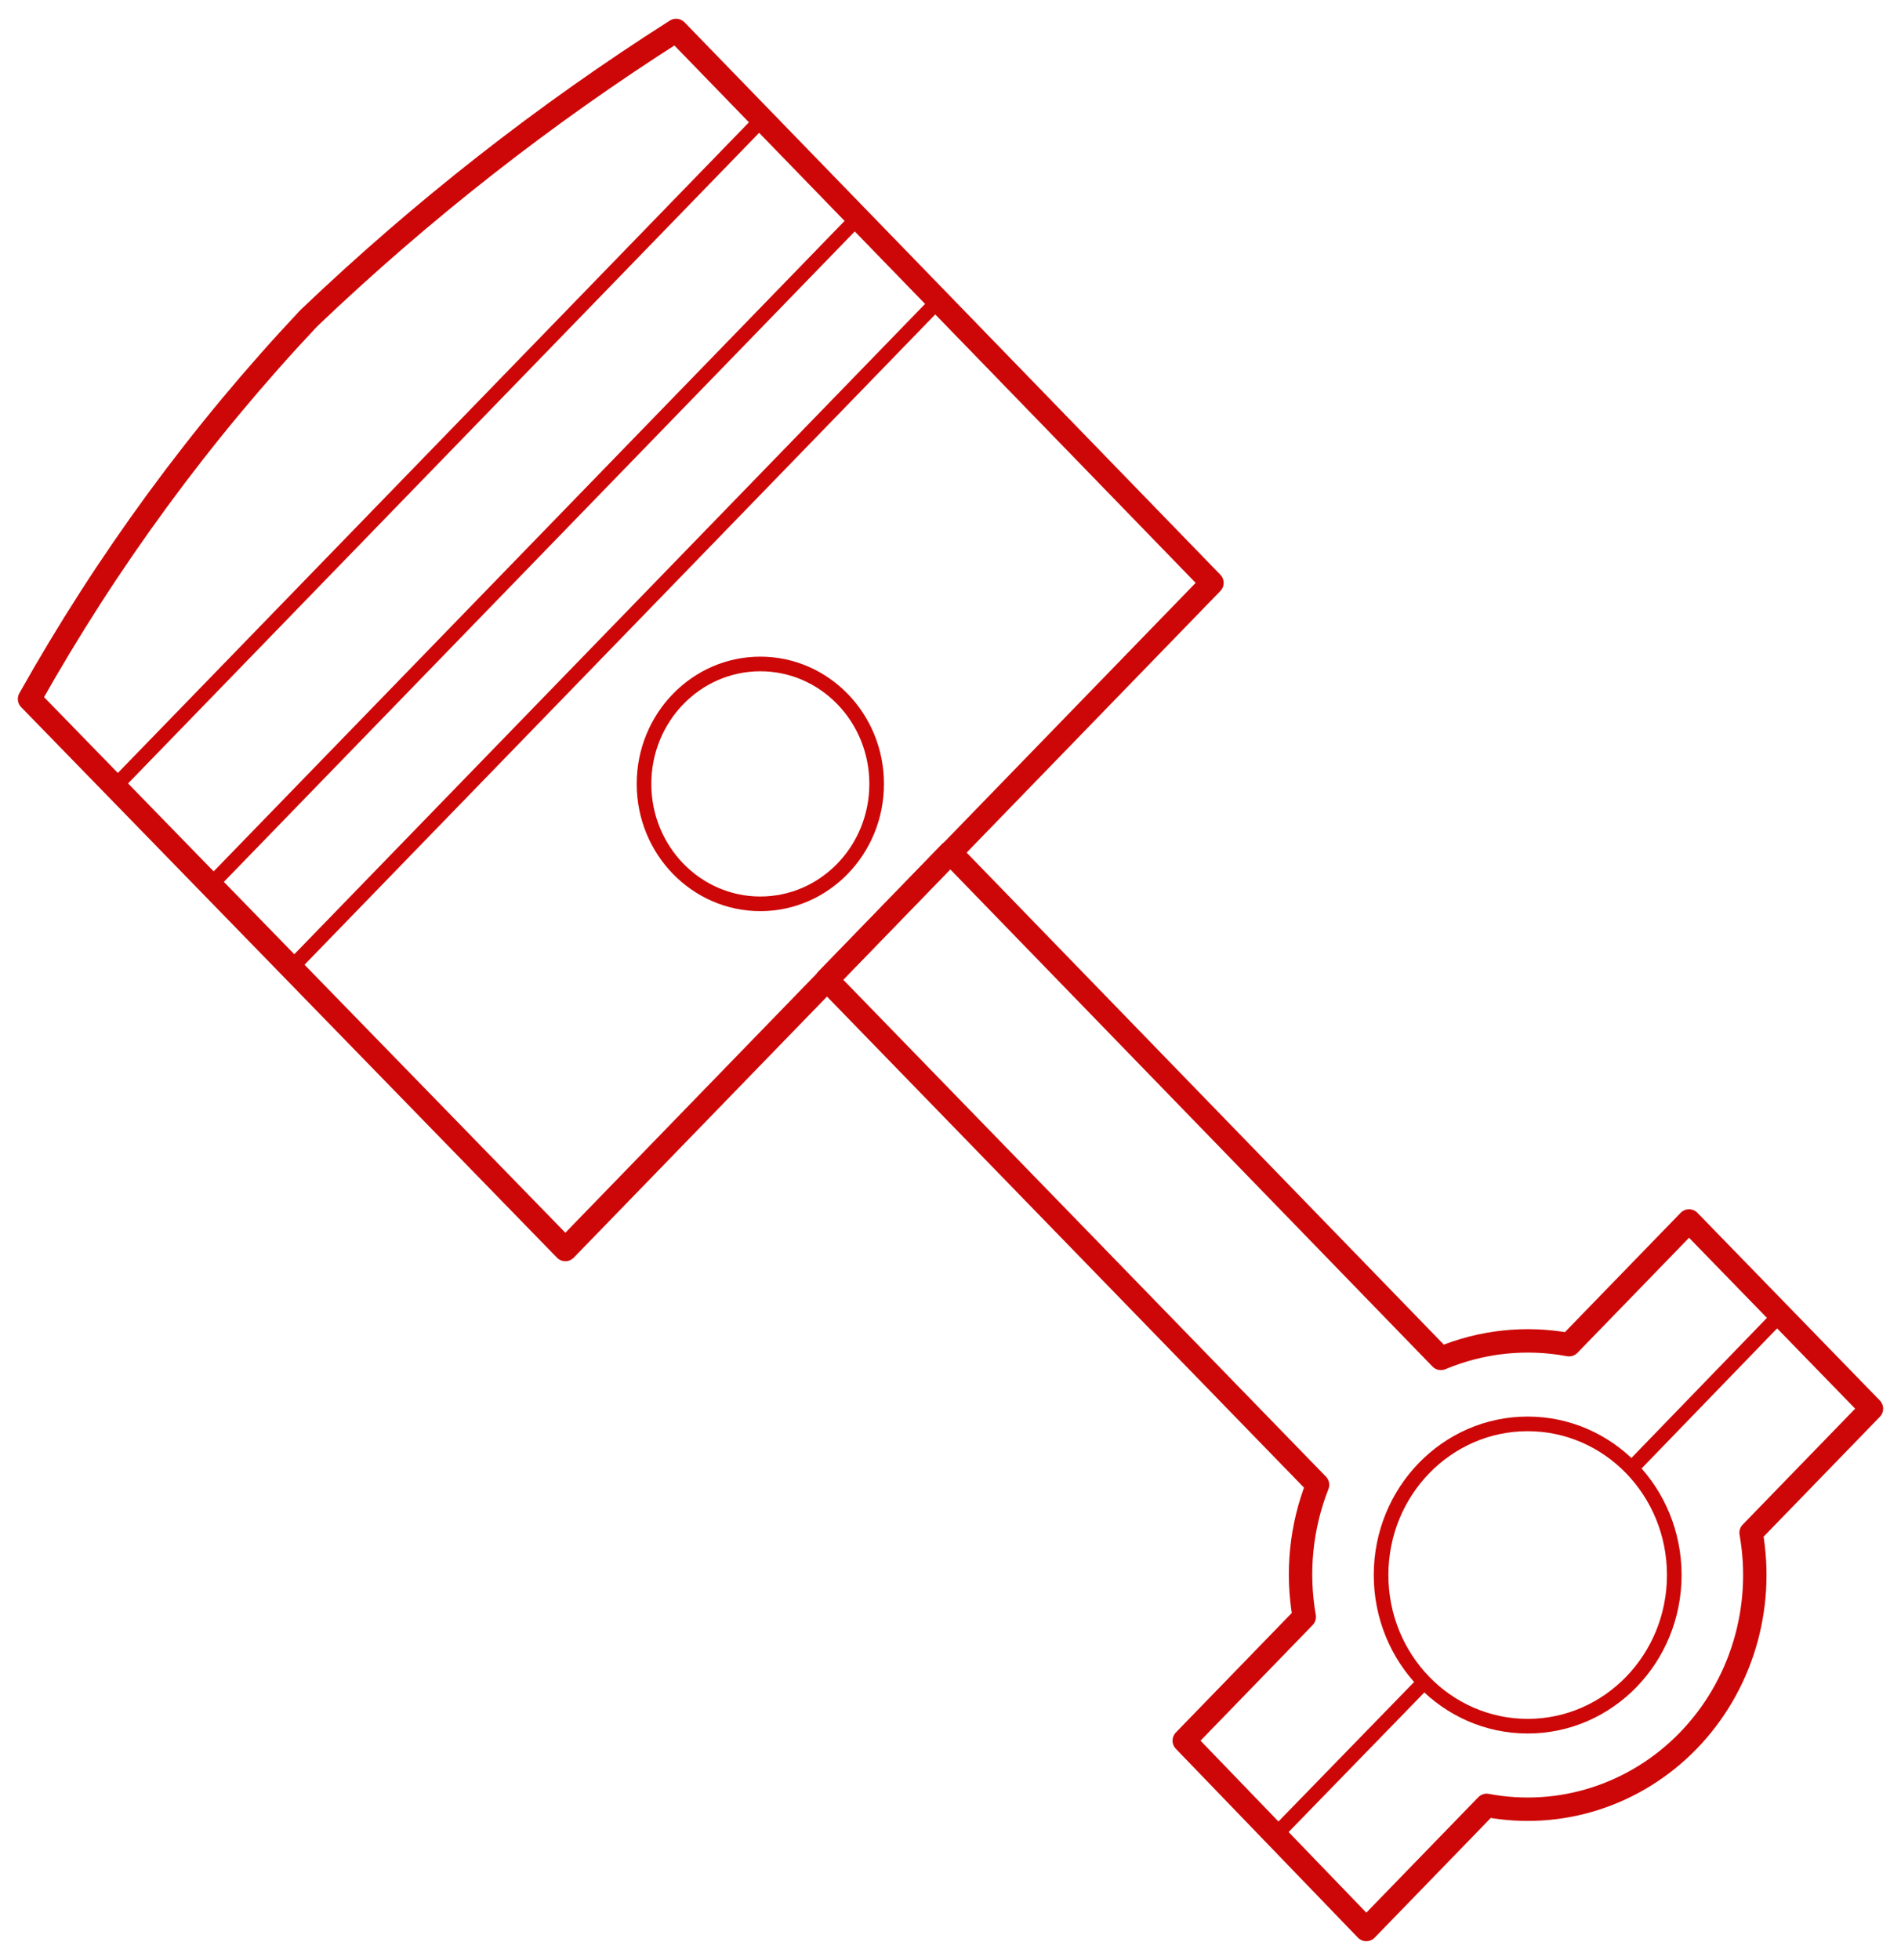 <svg width="130" height="134" viewBox="0 0 130 134" fill="none" xmlns="http://www.w3.org/2000/svg">
<path d="M46.237 2.082C37.263 7.786 28.848 14.377 21.111 21.761C13.736 29.597 7.324 38.339 2.02 47.79L38.662 85.429L82.879 39.851L46.237 2.082Z" stroke="#CD0707" stroke-width="1.6" stroke-linejoin="round"/>
<path d="M7.904 53.725L52.121 8.147M14.444 60.467L58.662 14.889M19.95 66.141L64.167 20.563" stroke="#CD0707" stroke-miterlimit="10"/>
<path d="M51.995 61.794C56.388 61.794 59.95 58.123 59.95 53.595C59.95 49.066 56.388 45.395 51.995 45.395C47.602 45.395 44.041 49.066 44.041 53.595C44.041 58.123 47.602 61.794 51.995 61.794Z" stroke="#CD0707" stroke-miterlimit="10"/>
<path d="M104.47 118.018C110.007 118.018 114.495 113.391 114.495 107.684C114.495 101.977 110.007 97.35 104.47 97.35C98.933 97.35 94.445 101.977 94.445 107.684C94.445 113.391 98.933 118.018 104.47 118.018Z" stroke="#CD0707" stroke-miterlimit="10"/>
<path d="M115.505 83.477L107.298 91.936C104.35 91.385 101.311 91.71 98.535 92.873L64.975 58.28L56.541 66.974L90.101 101.515C88.972 104.376 88.657 107.509 89.192 110.547L80.985 119.007L93.434 131.918L101.667 123.432C104.141 123.901 106.688 123.743 109.09 122.972C111.492 122.201 113.676 120.84 115.455 119.007C117.233 117.173 118.553 114.922 119.301 112.447C120.049 109.971 120.202 107.345 119.748 104.795L127.98 96.309L115.505 83.477Z" stroke="#CD0707" stroke-width="1.6" stroke-linejoin="round"/>
<path d="M87.197 125.488L97.399 114.999M111.566 100.396L121.742 89.88" stroke="#CD0707" stroke-miterlimit="10"/>
</svg>
